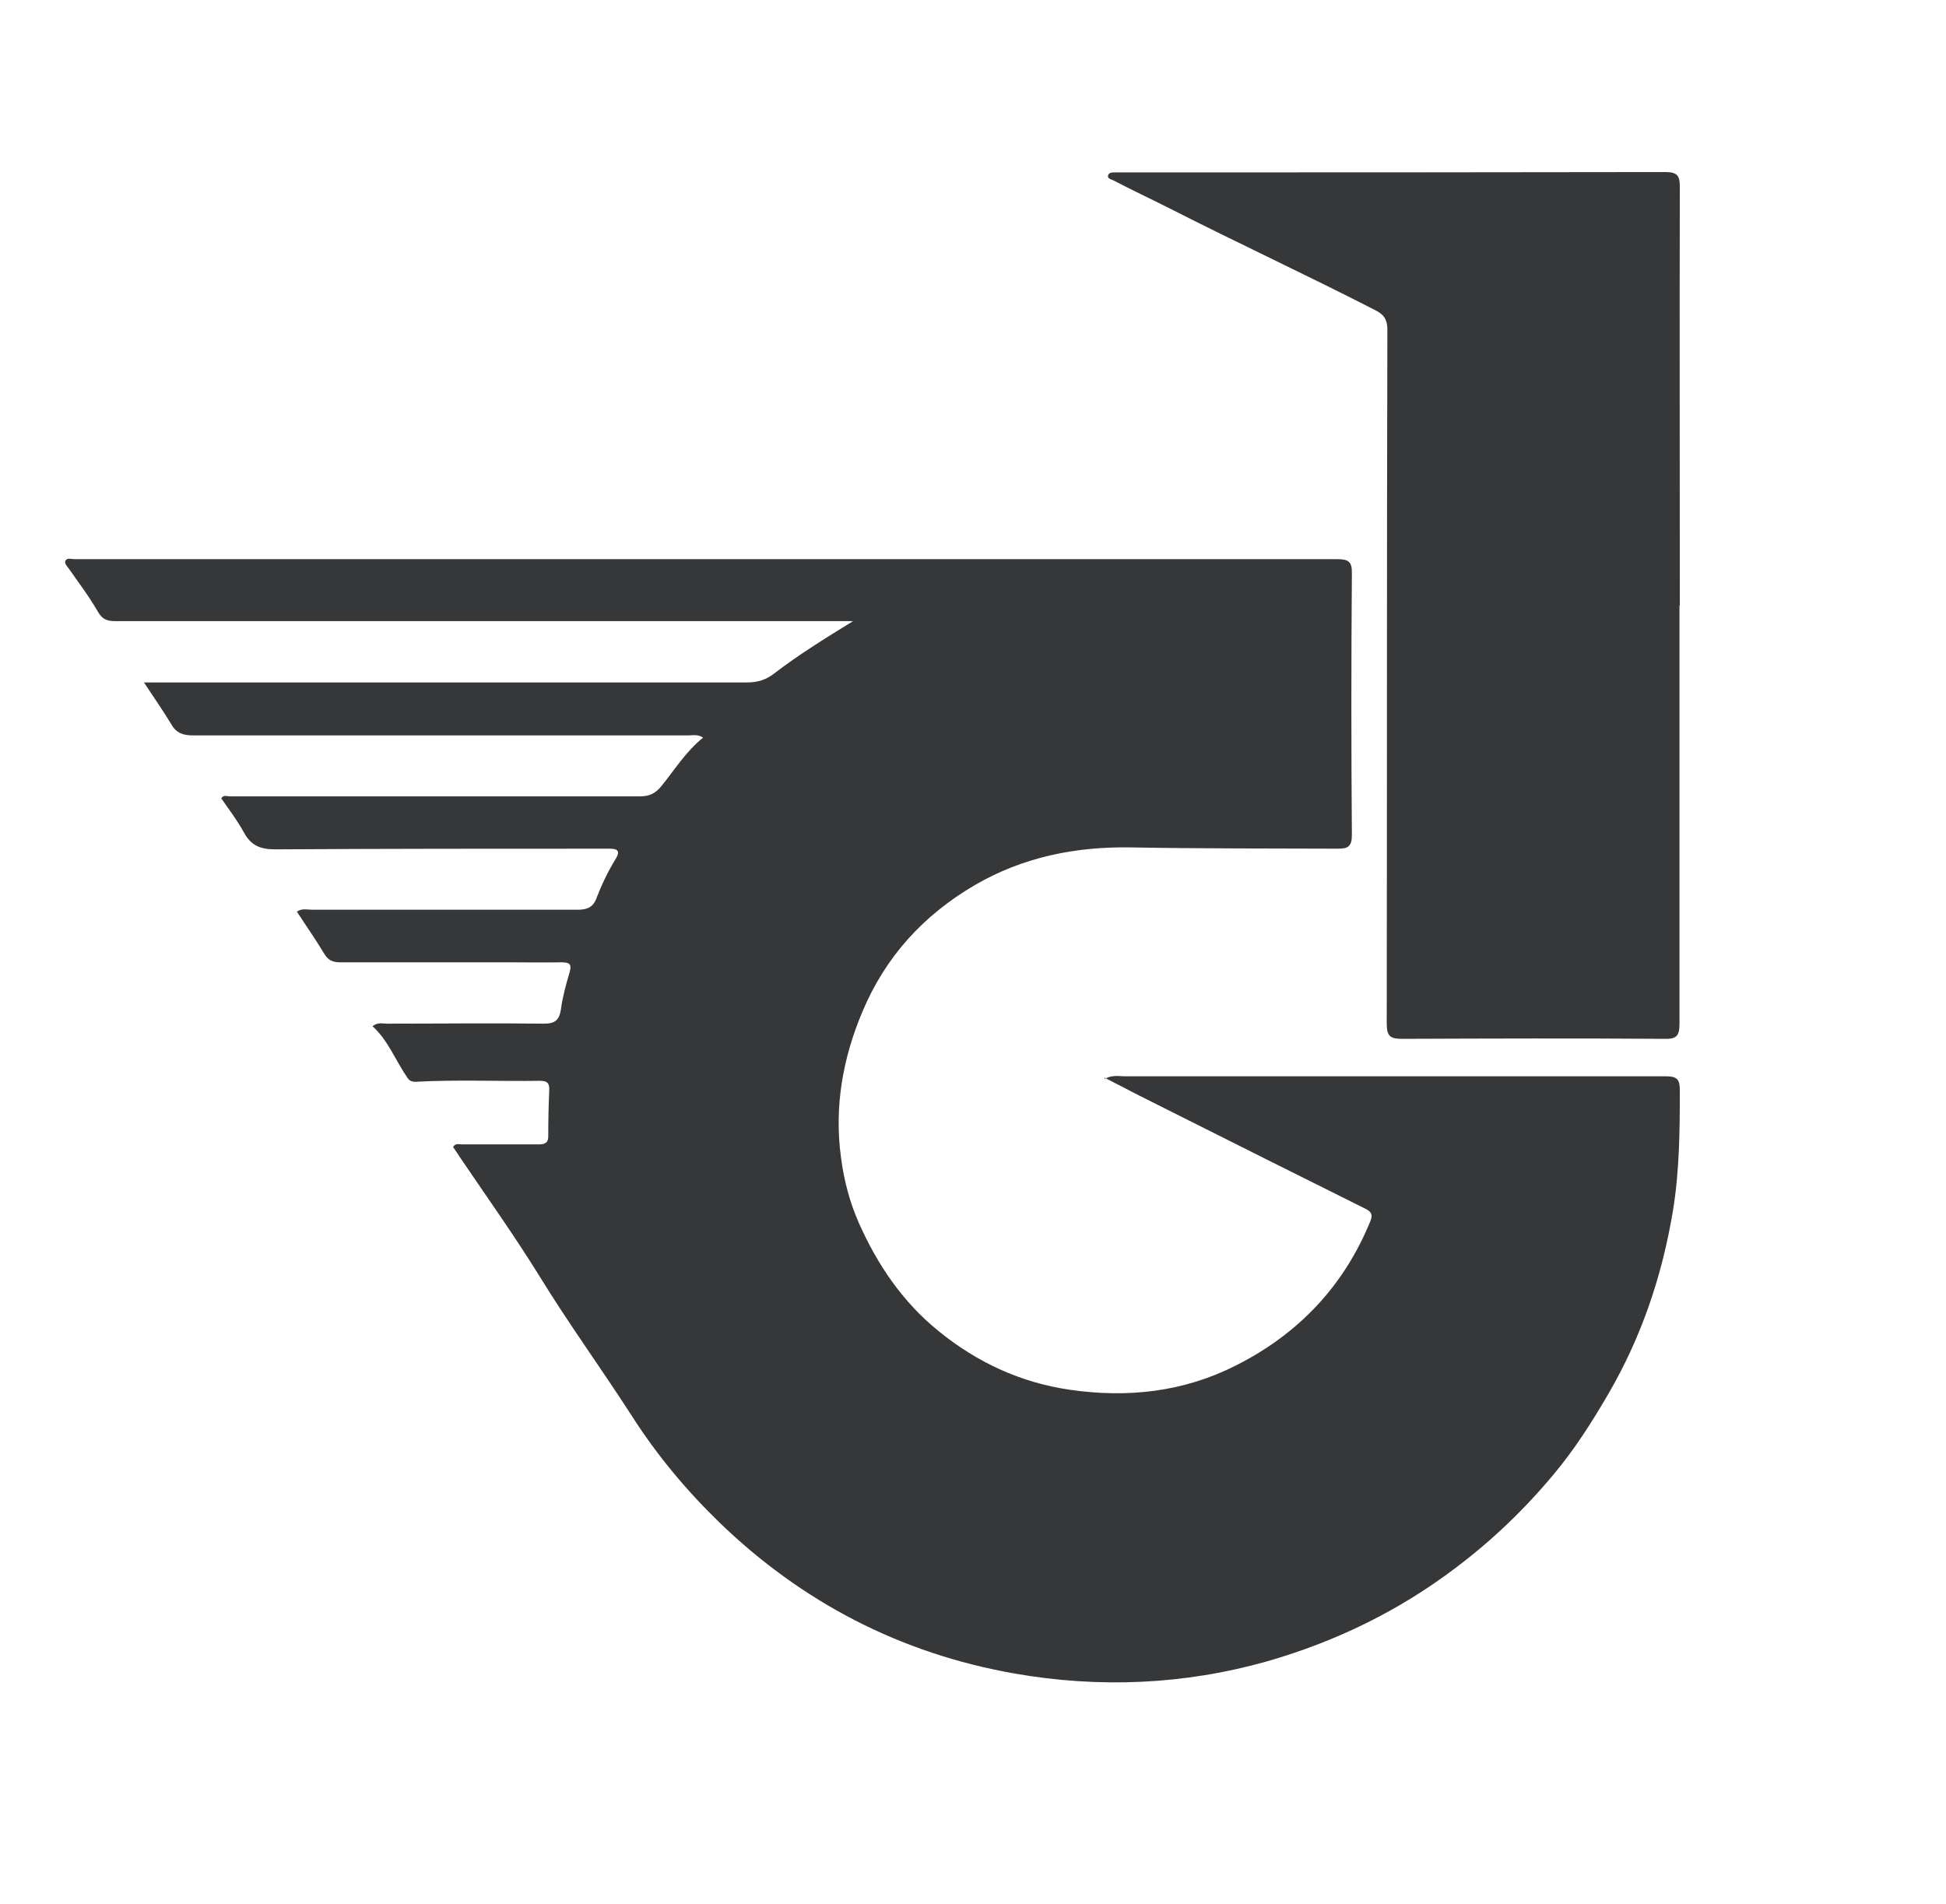 ﻿<svg preserveAspectRatio="xMidYMid meet" width="100%" height="100%" overflow="visible" style="display: block;" viewBox="0 0 46 45" fill="none" xmlns="http://www.w3.org/2000/svg">
<g id="Symbol">
<g id="Vector">
<path d="M26.114 25.502C26.299 25.403 26.446 25.441 26.577 25.441C30.846 25.441 35.107 25.441 39.377 25.441C39.646 25.441 39.708 25.517 39.708 25.769C39.708 26.723 39.7 27.677 39.546 28.616C39.292 30.149 38.806 31.599 38.013 32.958C37.627 33.621 37.219 34.262 36.726 34.85C36.04 35.674 35.269 36.414 34.406 37.063C33.065 38.078 31.578 38.803 29.96 39.268C27.994 39.825 25.983 39.909 23.98 39.558C21.29 39.085 18.963 37.879 17.005 35.987C16.219 35.224 15.526 34.392 14.94 33.476C14.223 32.362 13.445 31.294 12.752 30.165C12.166 29.218 11.519 28.31 10.894 27.387C10.833 27.296 10.771 27.196 10.709 27.112C10.771 27.013 10.856 27.051 10.925 27.051C11.526 27.051 12.127 27.051 12.729 27.051C12.898 27.051 12.967 27.006 12.96 26.83C12.96 26.479 12.967 26.136 12.983 25.785C12.991 25.617 12.952 25.548 12.767 25.548C11.788 25.563 10.802 25.517 9.823 25.571C9.723 25.571 9.669 25.54 9.623 25.464C9.345 25.06 9.176 24.594 8.806 24.258C8.929 24.159 9.037 24.197 9.137 24.197C10.378 24.197 11.619 24.182 12.86 24.197C13.129 24.197 13.222 24.106 13.26 23.854C13.299 23.564 13.376 23.282 13.46 22.999C13.514 22.816 13.491 22.747 13.283 22.747C12.852 22.755 12.428 22.747 11.996 22.747C10.679 22.747 9.361 22.747 8.043 22.747C7.858 22.747 7.75 22.694 7.658 22.534C7.457 22.198 7.234 21.885 7.018 21.549C7.141 21.465 7.265 21.504 7.38 21.504C9.469 21.504 11.557 21.504 13.653 21.504C13.884 21.504 14.023 21.443 14.1 21.229C14.223 20.909 14.37 20.603 14.547 20.313C14.663 20.13 14.624 20.054 14.385 20.061C11.758 20.061 9.137 20.061 6.51 20.077C6.147 20.077 5.932 19.985 5.762 19.672C5.608 19.39 5.415 19.138 5.23 18.871C5.284 18.779 5.369 18.825 5.438 18.825C8.667 18.825 11.889 18.825 15.117 18.825C15.349 18.825 15.495 18.757 15.641 18.573C15.95 18.192 16.212 17.765 16.62 17.436C16.497 17.353 16.381 17.383 16.273 17.383C12.374 17.383 8.467 17.383 4.568 17.383C4.336 17.383 4.175 17.337 4.051 17.124C3.859 16.803 3.643 16.498 3.404 16.132H3.812C8.421 16.132 13.029 16.132 17.637 16.132C17.884 16.132 18.084 16.086 18.292 15.926C18.878 15.475 19.51 15.086 20.165 14.682C20.042 14.682 19.918 14.682 19.795 14.682C14.108 14.682 8.421 14.682 2.733 14.682C2.533 14.682 2.418 14.644 2.31 14.453C2.109 14.102 1.863 13.781 1.631 13.446C1.585 13.385 1.516 13.316 1.547 13.255C1.585 13.178 1.685 13.217 1.755 13.217C7.296 13.217 12.844 13.217 18.385 13.217C22.793 13.217 27.201 13.217 31.609 13.217C31.878 13.217 31.963 13.278 31.956 13.56C31.94 15.62 31.94 17.681 31.956 19.741C31.956 20.008 31.863 20.061 31.632 20.061C29.998 20.054 28.372 20.061 26.738 20.031C25.421 20.008 24.18 20.26 23.039 20.924C21.829 21.633 20.936 22.61 20.389 23.907C19.918 25.021 19.718 26.166 19.88 27.364C19.949 27.898 20.088 28.425 20.304 28.913C20.743 29.898 21.336 30.775 22.184 31.462C23.093 32.202 24.126 32.683 25.29 32.851C26.654 33.049 27.979 32.904 29.212 32.278C30.699 31.53 31.771 30.393 32.395 28.86C32.464 28.692 32.395 28.631 32.256 28.562C30.738 27.807 29.227 27.051 27.709 26.288C27.185 26.029 26.661 25.762 26.107 25.472L26.114 25.502Z" fill="#363738"/>
<path d="M39.7 14.316C39.7 17.612 39.7 20.909 39.7 24.205C39.7 24.503 39.615 24.564 39.33 24.556C37.273 24.541 35.208 24.548 33.15 24.556C32.88 24.556 32.78 24.51 32.78 24.205C32.788 18.734 32.78 13.262 32.795 7.799C32.795 7.578 32.734 7.448 32.526 7.341C30.907 6.509 29.258 5.746 27.64 4.922C27.201 4.701 26.746 4.487 26.307 4.258C26.253 4.235 26.183 4.22 26.191 4.159C26.199 4.083 26.276 4.075 26.345 4.075C26.399 4.075 26.461 4.075 26.515 4.075C30.8 4.075 35.084 4.075 39.369 4.067C39.662 4.067 39.708 4.167 39.708 4.418C39.7 7.715 39.708 11.011 39.708 14.308L39.7 14.316Z" fill="#363738"/>
</g>
</g>
</svg>

